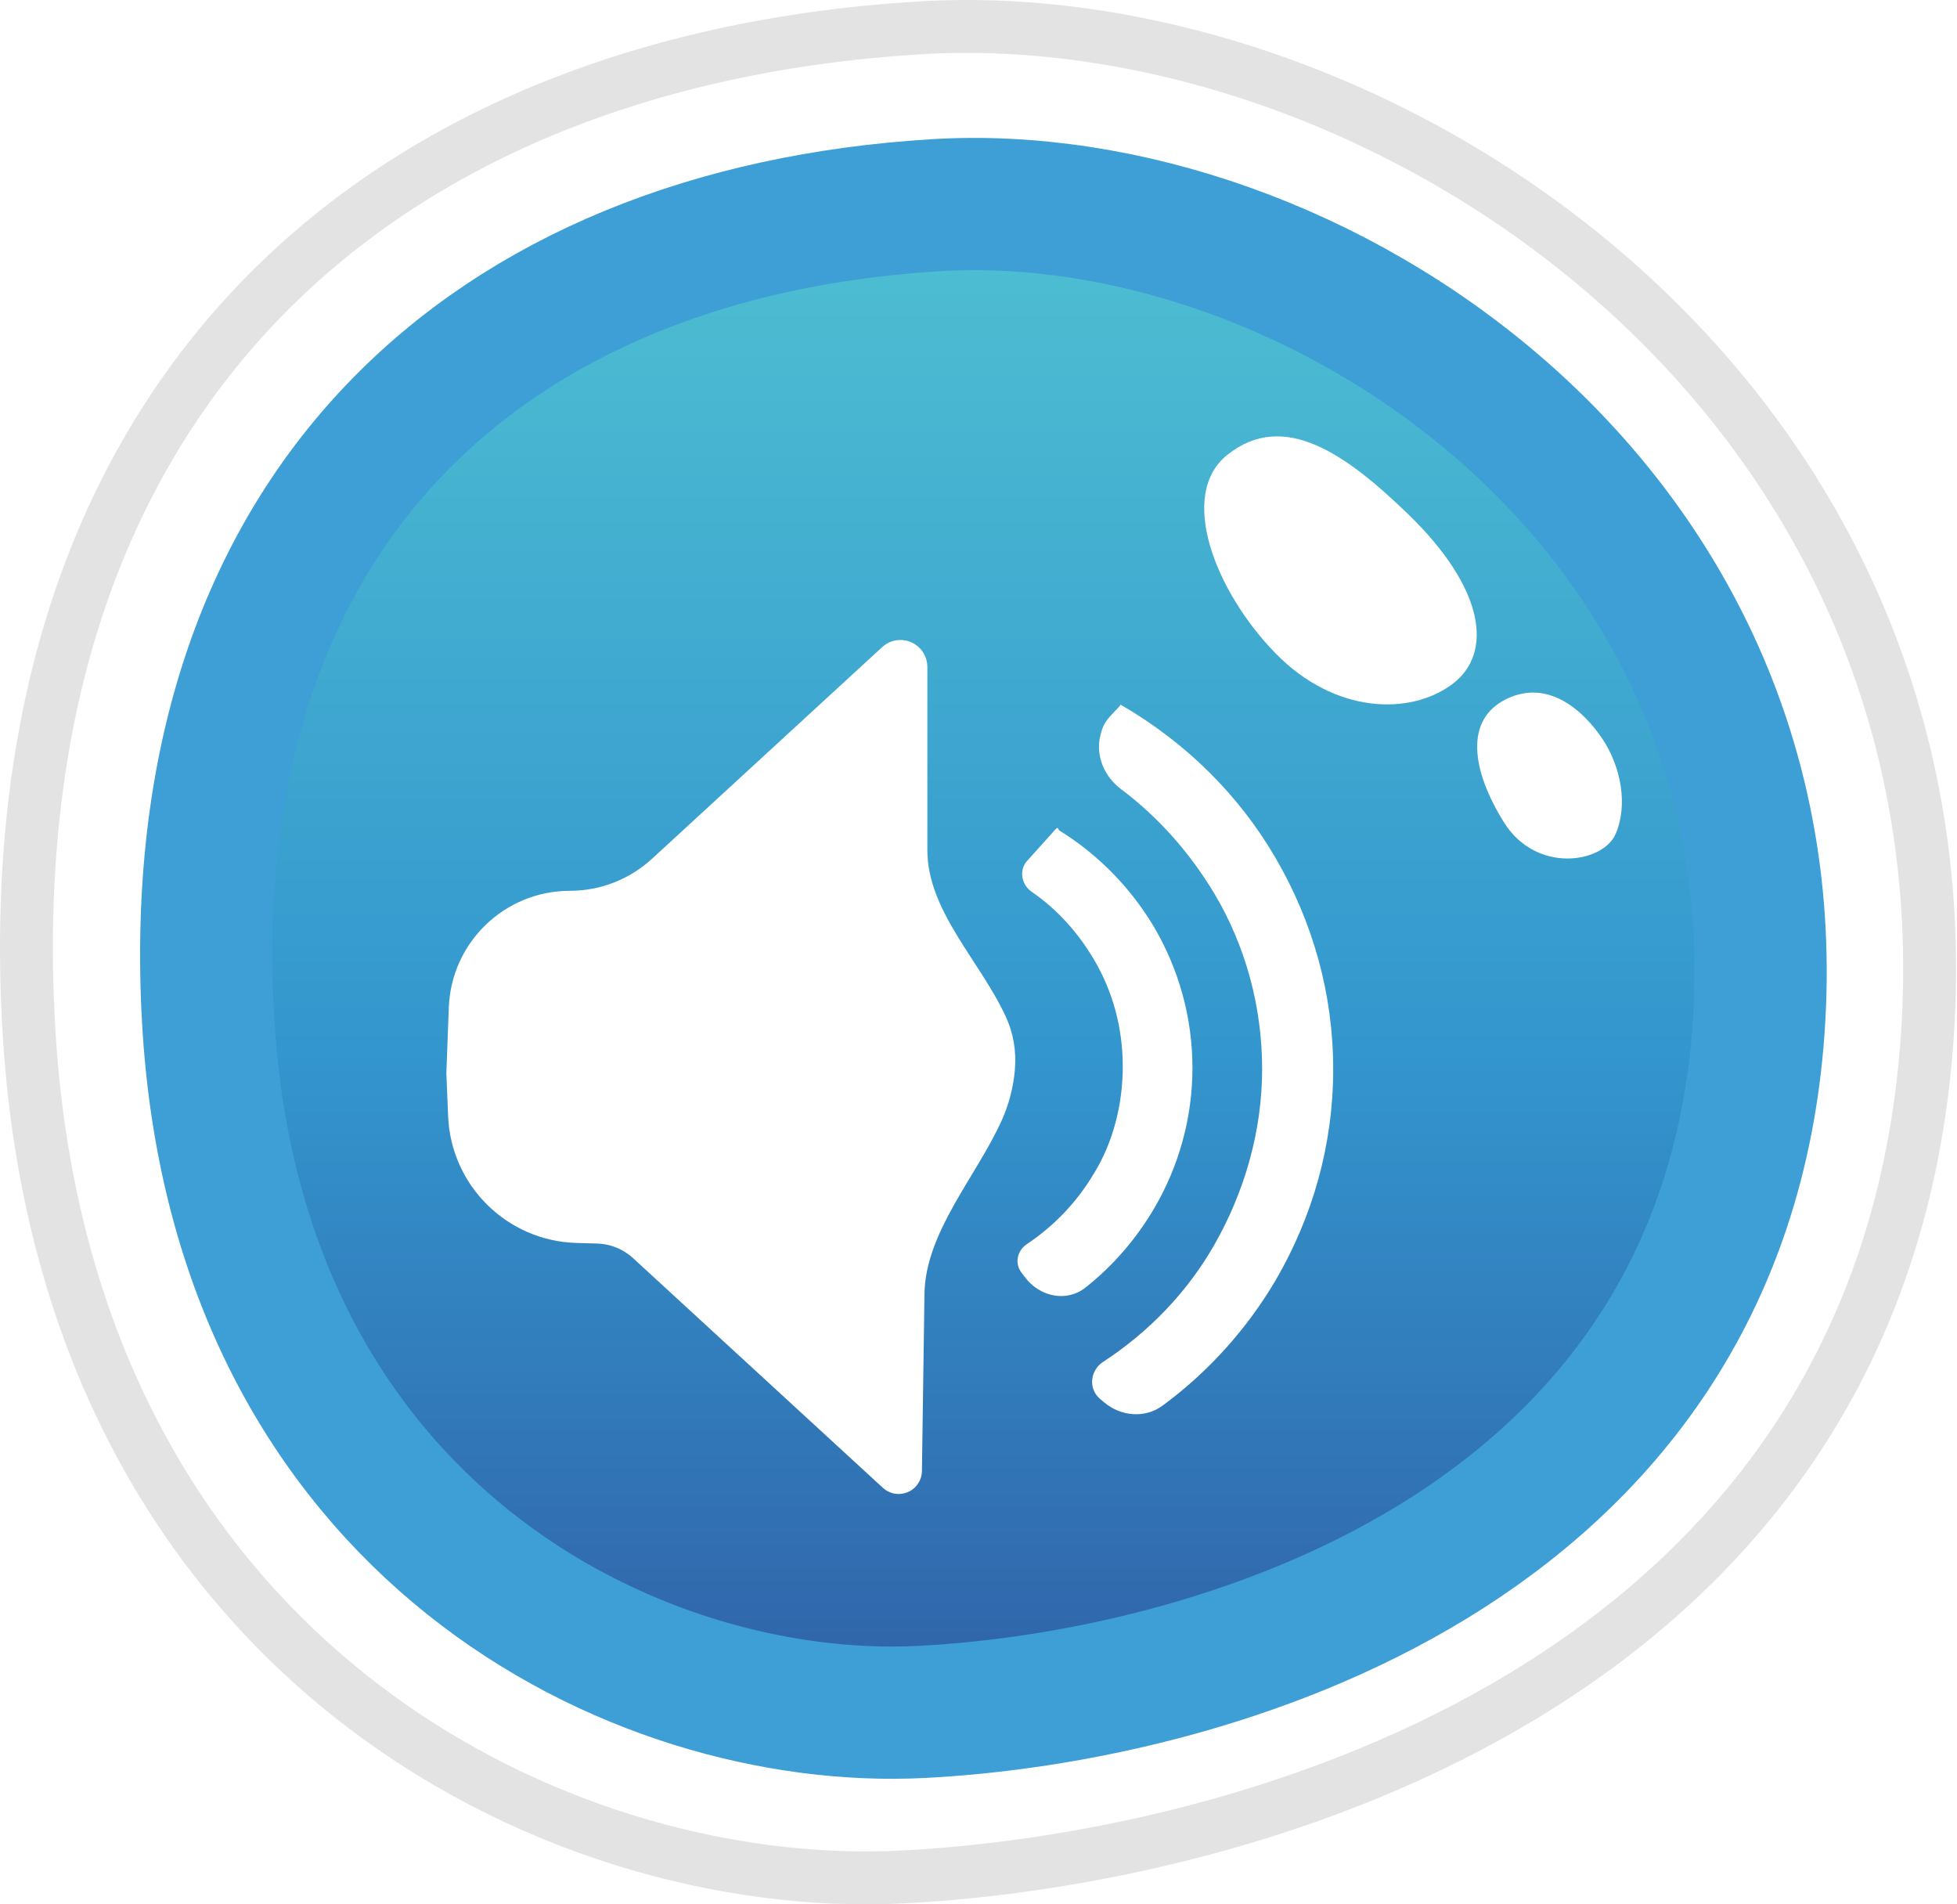 <svg width="74" height="72" viewBox="0 0 74 72" fill="none" xmlns="http://www.w3.org/2000/svg">
<path d="M34.761 1.054C14.17 2.317 -0.245 15.061 1.085 38.81C2.415 62.56 20.916 71.631 34.096 70.966C47.276 70.301 71.193 63.627 72.875 39.213C74.558 14.798 52.2 -0.014 34.761 1.054V1.054Z" fill="white" stroke="#E3E3E3" stroke-width="2" stroke-miterlimit="10"/>
<path d="M35.374 7.759C18.556 8.785 6.783 19.174 7.867 38.523C8.95 57.871 24.064 65.268 34.827 64.726C45.59 64.184 65.128 58.745 66.501 38.849C67.874 18.953 49.615 6.885 35.369 7.759H35.374Z" fill="url(#paint0_linear_1318_182)" stroke="#3D9FD5" stroke-width="5" stroke-miterlimit="10"/>
<g filter="url(#filter0_d_1318_182)">
<path d="M56.98 22.42C55.354 23.198 55.649 25.134 56.869 27.091C58.09 29.048 60.609 28.633 61.088 27.538C61.567 26.444 61.298 24.987 60.588 23.93C59.878 22.872 58.553 21.668 56.98 22.42V22.42Z" fill="white"/>
</g>
<g filter="url(#filter1_d_1318_182)">
<path d="M53.208 15.403C50.925 13.204 48.552 11.473 46.401 13.204C44.517 14.724 45.969 18.385 48.231 20.7C50.493 23.015 53.334 23.041 54.907 21.873C56.48 20.705 56.159 18.243 53.208 15.403V15.403Z" fill="white"/>
</g>
<g filter="url(#filter2_d_1318_182)">
<path fill-rule="evenodd" clip-rule="evenodd" d="M34.975 20.794C34.689 20.163 33.869 19.996 33.359 20.465L24.652 28.471C23.806 29.248 22.699 29.68 21.55 29.68V29.68C19.086 29.68 17.063 31.629 16.971 34.091L16.878 36.577L16.945 38.201C17.052 40.826 19.172 42.919 21.798 42.994L22.51 43.014V43.014C23.041 43.014 23.554 43.214 23.945 43.574L33.385 52.253C33.857 52.687 34.62 52.487 34.818 51.877V51.877C34.845 51.793 34.86 51.706 34.861 51.617L34.957 44.92C34.99 42.581 36.929 40.476 37.886 38.342C38.141 37.775 38.312 37.143 38.373 36.475C38.441 35.734 38.313 35.054 38.041 34.458C37.083 32.356 35.066 30.452 35.066 28.141V21.215C35.066 21.07 35.035 20.927 34.975 20.794V20.794ZM42.352 22.671C42.352 22.653 42.372 22.641 42.388 22.651C44.851 24.079 46.854 26.064 48.242 28.454C49.637 30.855 50.412 33.563 50.412 36.424C50.412 39.285 49.637 41.992 48.242 44.394C47.174 46.209 45.718 47.851 43.962 49.144C43.298 49.633 42.392 49.556 41.759 49.027L41.598 48.892C41.516 48.823 41.447 48.739 41.396 48.643V48.643C41.18 48.24 41.327 47.741 41.71 47.491C43.462 46.35 44.912 44.828 45.917 43.065C47.054 41.073 47.725 38.774 47.725 36.424C47.725 34.074 47.105 31.775 45.917 29.782C45.006 28.267 43.83 26.916 42.388 25.835C41.748 25.355 41.409 24.549 41.616 23.777L41.64 23.685C41.7 23.462 41.814 23.256 41.972 23.087L42.345 22.688C42.349 22.683 42.352 22.677 42.352 22.671V22.671ZM40.026 27.354C40.026 27.371 40.035 27.386 40.05 27.395C41.538 28.314 42.77 29.585 43.643 31.059C44.574 32.643 45.09 34.482 45.09 36.373C45.09 38.263 44.574 40.102 43.643 41.686C42.976 42.822 42.096 43.853 41.042 44.684C40.324 45.25 39.307 45.024 38.759 44.292L38.618 44.105C38.559 44.026 38.516 43.935 38.494 43.838V43.838C38.422 43.531 38.562 43.215 38.825 43.041C39.865 42.349 40.736 41.432 41.37 40.358C42.093 39.183 42.455 37.752 42.455 36.322C42.455 34.891 42.093 33.512 41.37 32.285C40.77 31.269 39.993 30.394 39.01 29.716C38.671 29.483 38.544 29.026 38.75 28.669V28.669C38.774 28.628 38.802 28.589 38.834 28.554L39.942 27.322C39.972 27.288 40.026 27.309 40.026 27.354V27.354Z" fill="white"/>
</g>
<defs>
<filter id="filter0_d_1318_182" x="51.856" y="22.185" width="13.473" height="14.274" filterUnits="userSpaceOnUse" color-interpolation-filters="sRGB">
<feFlood flood-opacity="0" result="BackgroundImageFix"/>
<feColorMatrix in="SourceAlpha" type="matrix" values="0 0 0 0 0 0 0 0 0 0 0 0 0 0 0 0 0 0 127 0" result="hardAlpha"/>
<feOffset dy="4"/>
<feGaussianBlur stdDeviation="2"/>
<feComposite in2="hardAlpha" operator="out"/>
<feColorMatrix type="matrix" values="0 0 0 0 0 0 0 0 0 0 0 0 0 0 0 0 0 0 0.25 0"/>
<feBlend mode="normal" in2="BackgroundImageFix" result="effect1_dropShadow_1318_182"/>
<feBlend mode="normal" in="SourceGraphic" in2="effect1_dropShadow_1318_182" result="shape"/>
</filter>
<filter id="filter1_d_1318_182" x="41.534" y="12.498" width="18.305" height="18.134" filterUnits="userSpaceOnUse" color-interpolation-filters="sRGB">
<feFlood flood-opacity="0" result="BackgroundImageFix"/>
<feColorMatrix in="SourceAlpha" type="matrix" values="0 0 0 0 0 0 0 0 0 0 0 0 0 0 0 0 0 0 127 0" result="hardAlpha"/>
<feOffset dy="4"/>
<feGaussianBlur stdDeviation="2"/>
<feComposite in2="hardAlpha" operator="out"/>
<feColorMatrix type="matrix" values="0 0 0 0 0 0 0 0 0 0 0 0 0 0 0 0 0 0 0.25 0"/>
<feBlend mode="normal" in2="BackgroundImageFix" result="effect1_dropShadow_1318_182"/>
<feBlend mode="normal" in="SourceGraphic" in2="effect1_dropShadow_1318_182" result="shape"/>
</filter>
<filter id="filter2_d_1318_182" x="12.878" y="20.196" width="41.535" height="40.29" filterUnits="userSpaceOnUse" color-interpolation-filters="sRGB">
<feFlood flood-opacity="0" result="BackgroundImageFix"/>
<feColorMatrix in="SourceAlpha" type="matrix" values="0 0 0 0 0 0 0 0 0 0 0 0 0 0 0 0 0 0 127 0" result="hardAlpha"/>
<feOffset dy="4"/>
<feGaussianBlur stdDeviation="2"/>
<feComposite in2="hardAlpha" operator="out"/>
<feColorMatrix type="matrix" values="0 0 0 0 0 0 0 0 0 0 0 0 0 0 0 0 0 0 0.25 0"/>
<feBlend mode="normal" in2="BackgroundImageFix" result="effect1_dropShadow_1318_182"/>
<feBlend mode="normal" in="SourceGraphic" in2="effect1_dropShadow_1318_182" result="shape"/>
</filter>
<linearGradient id="paint0_linear_1318_182" x1="37.186" y1="7.714" x2="37.186" y2="64.753" gradientUnits="userSpaceOnUse">
<stop stop-color="#4FC0D2"/>
<stop offset="0.562" stop-color="#3396CE"/>
<stop offset="1" stop-color="#3061A7"/>
</linearGradient>
</defs>
</svg>
